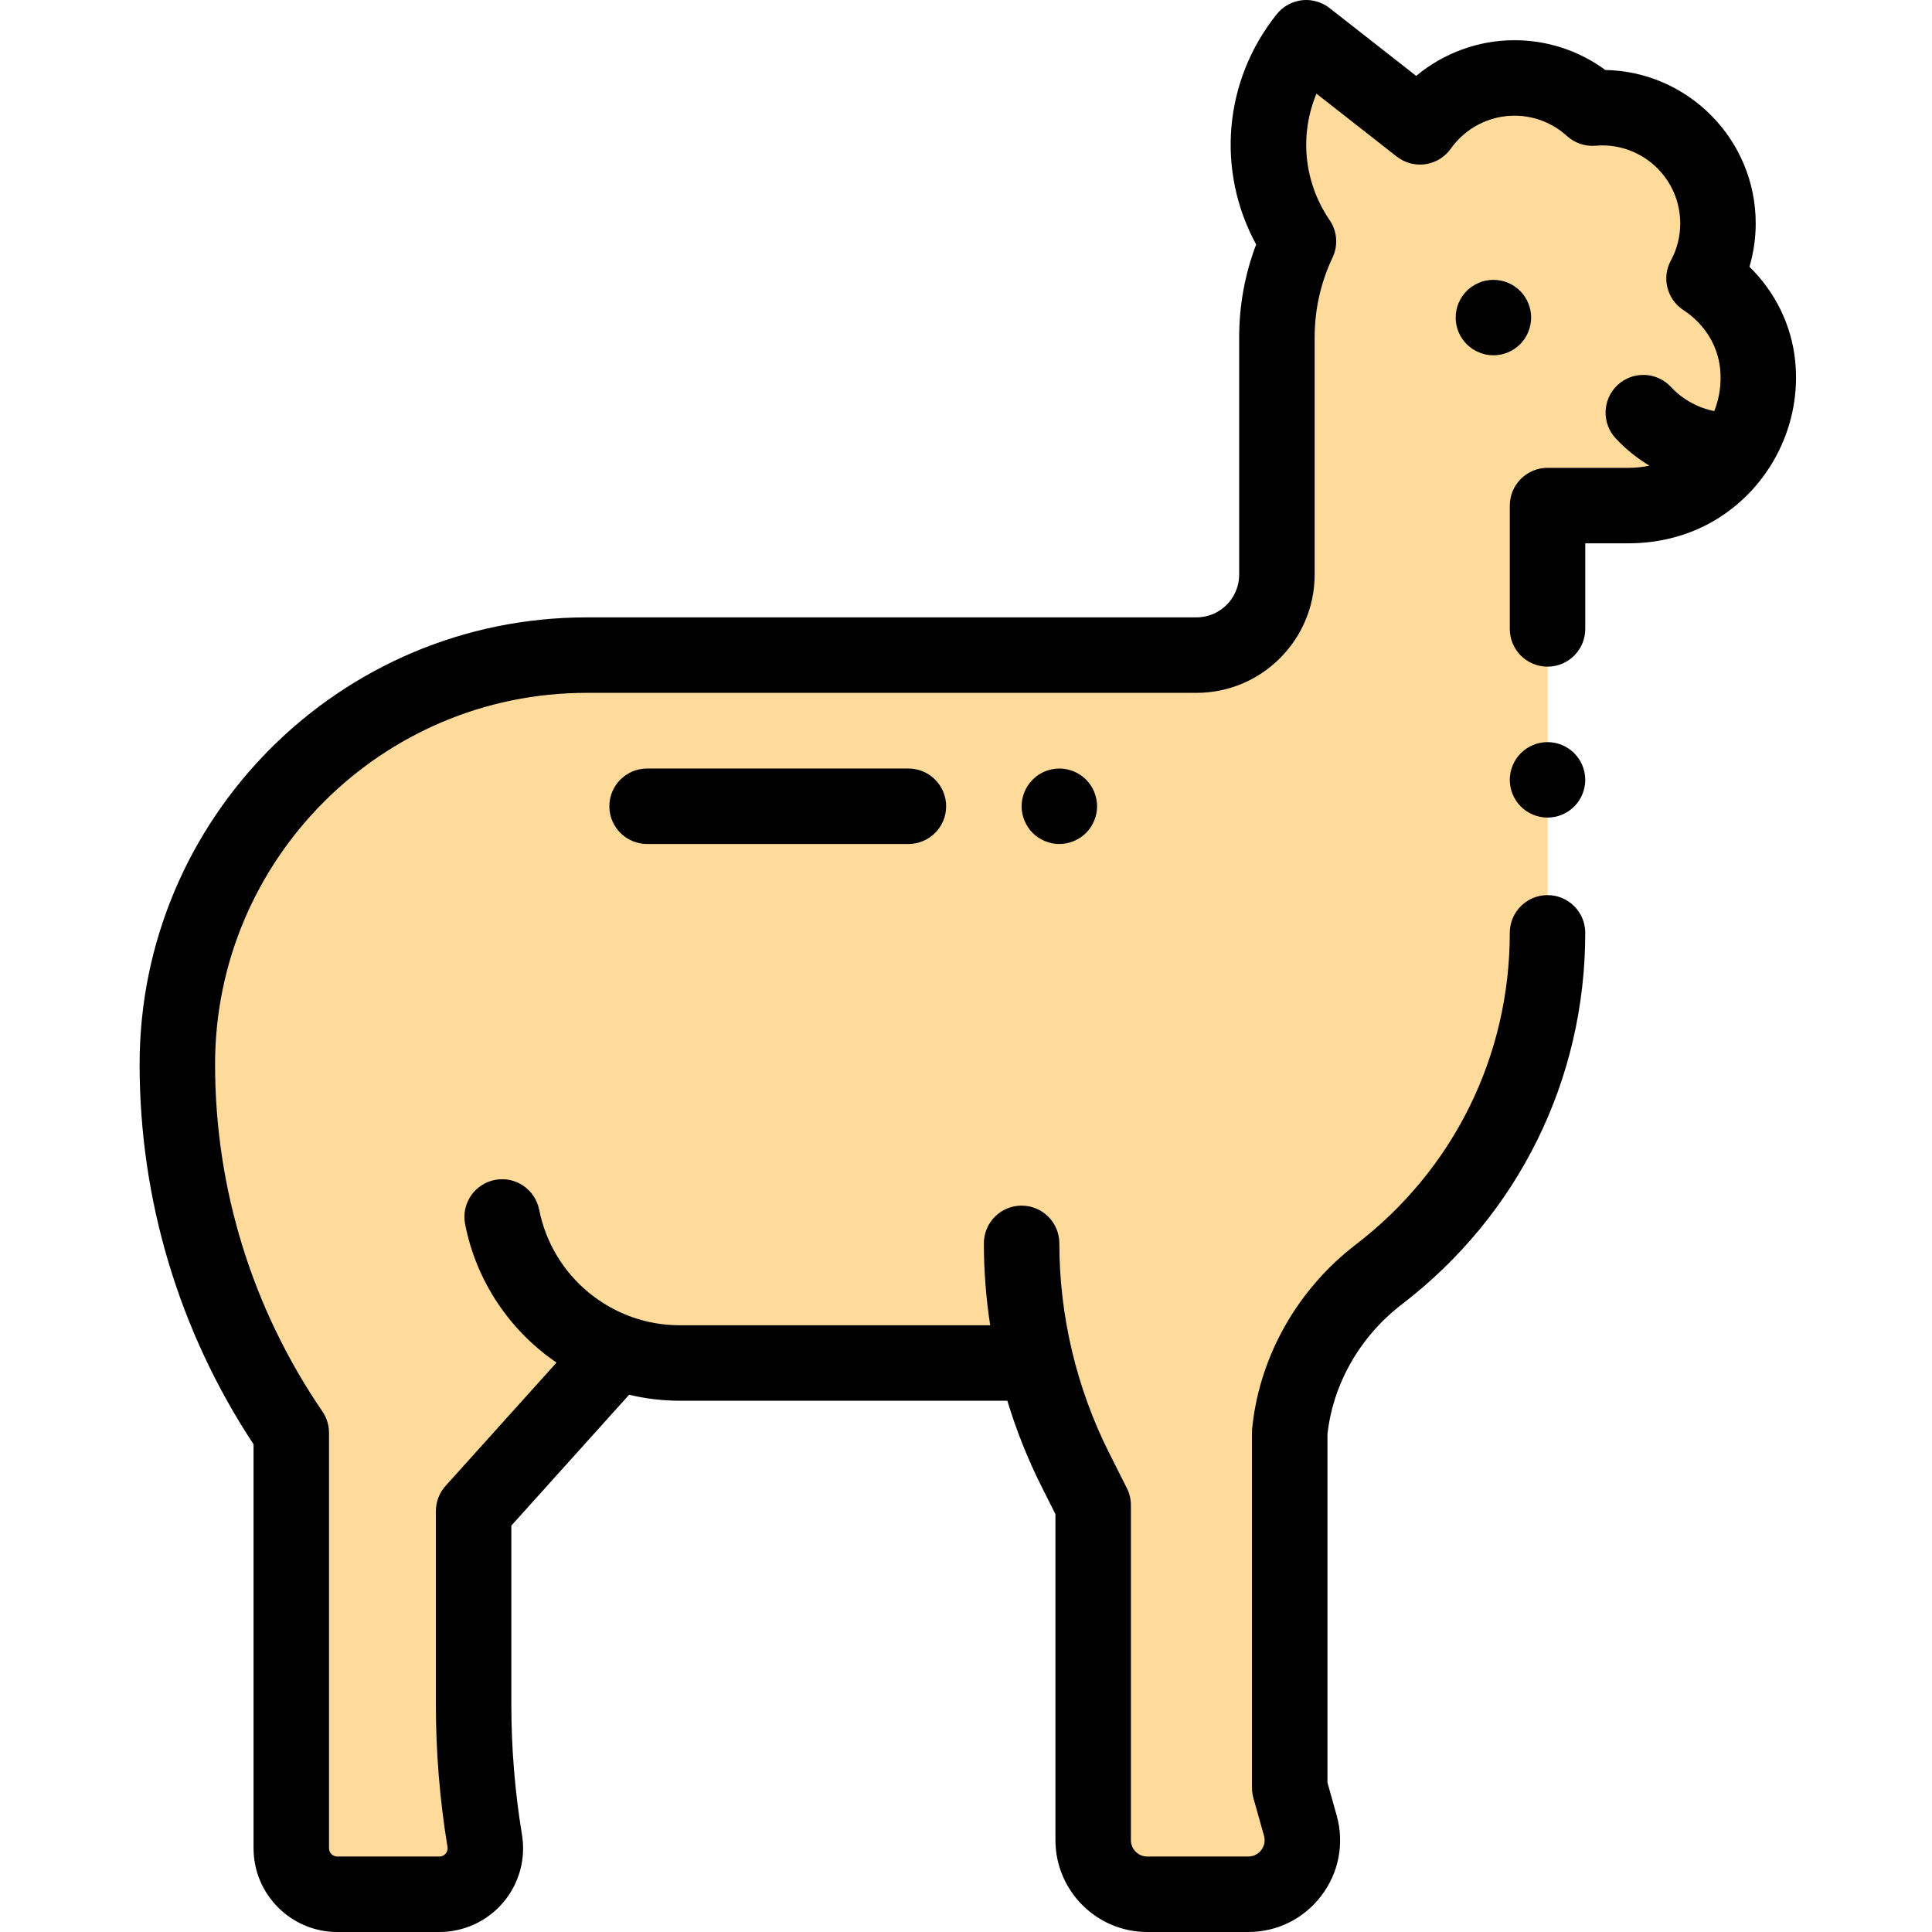 <svg height="511pt" viewBox="-36 0 511 512" width="511pt" xmlns="http://www.w3.org/2000/svg"><path d="m429.293 96.629c-.969-9.332-6.324-17.656-14.168-22.809l-.035-.023c2.355-4.344 3.691-9.316 3.691-14.602 0-16.934-13.727-30.66-30.66-30.66-.883 0-1.754.043-2.621.117-5.449-4.965-12.695-7.996-20.648-7.996-10.34 0-19.477 5.121-25.031 12.961l-30.156-23.617c-12.469 15.582-13.305 37.477-2.062 53.965l.008-.008c-3.66 7.73-5.715 16.367-5.715 25.484v62.848c0 11.777-9.547 21.324-21.324 21.324h-161.641c-59.883 0-108.43 48.547-108.43 108.43 0 34.852 10.527 68.891 30.199 97.66v110.105c0 6.73 5.457 12.191 12.191 12.191h27.043c7.52 0 13.254-6.742 12.031-14.164-1.965-11.926-2.953-23.988-2.953-36.07v-51.305l33.973-37.742 5.039-4.125c4.914 1.691 10.168 2.613 15.605 2.613h90.609v-31.707c0 20.848 4.883 41.406 14.258 60.027l4.707 9.352v88.777c0 7.922 6.422 14.344 14.348 14.344h26.742c9.5 0 16.379-9.074 13.809-18.223l-2.809-9.992v-94.27l.09-.785c1.871-16.32 10.496-31 23.531-40.992 27.176-20.836 44.699-53.633 44.699-90.523v-113.234l30.211-1.055c3.277-.801 6.438-2.059 9.34-3.832 11.375-6.934 17.465-19.602 16.129-32.465zm0 0" fill="#feda9b"/><path d="m369.266 84.16c0-2.641-1.066-5.211-2.93-7.07-1.859-1.859-4.43-2.93-7.07-2.93-2.629 0-5.207 1.07-7.066 2.93-1.863 1.859-2.934 4.43-2.934 7.07 0 2.629 1.07 5.211 2.934 7.07 1.859 1.859 4.438 2.93 7.066 2.93 2.633 0 5.211-1.07 7.07-2.93 1.863-1.859 2.93-4.441 2.93-7.07zm0 0"/><path d="m439.238 95.598c-.98-9.48-5.297-18.227-12.113-24.902 1.094-3.719 1.656-7.602 1.656-11.5 0-22.152-17.809-40.227-39.863-40.652-6.949-5.109-15.352-7.887-24.066-7.887-9.609 0-18.816 3.426-26.051 9.457l-22.969-17.988c-2.363-1.848-5.438-2.539-8.363-1.879-2.25.504-4.234 1.77-5.645 3.547-14.098 17.648-16.043 41.512-5.43 60.992-2.988 7.859-4.5 16.129-4.5 24.656v62.848c0 6.242-5.078 11.324-11.324 11.324h-161.641c-65.305 0-118.43 53.129-118.43 118.43 0 35.977 10.43 70.727 30.195 100.707v107.059c0 12.234 9.957 22.191 22.191 22.191h27.043c6.531 0 12.699-2.855 16.926-7.836 4.223-4.973 6.035-11.52 4.973-17.953-1.871-11.352-2.816-22.941-2.816-34.445v-47.465l31.211-34.68c4.32 1.031 8.809 1.586 13.402 1.586h86.832c2.379 7.852 5.418 15.496 9.105 22.816l3.641 7.23v86.402c0 13.422 10.922 24.344 24.344 24.344h26.742c7.691 0 14.762-3.516 19.402-9.645 4.645-6.125 6.113-13.883 4.035-21.285l-2.434-8.66v-92.324l.023-.219c1.523-13.312 8.695-25.773 19.68-34.195 30.898-23.684 48.613-59.57 48.613-98.457 0-5.52-4.477-10-10-10-5.52 0-10 4.48-10 10 0 32.613-14.863 62.715-40.781 82.586-15.266 11.703-25.246 29.121-27.383 47.789l-.09.785c-.043.379-.062.758-.062 1.141v94.27c0 .914.125 1.824.371 2.707l2.809 9.988c.508 1.809-.234 3.156-.723 3.797-.484.645-1.582 1.723-3.461 1.723h-26.742c-2.395 0-4.344-1.949-4.344-4.344v-88.777c0-1.562-.367-3.102-1.066-4.496l-4.711-9.355c-8.629-17.137-13.188-36.336-13.188-55.527 0-5.52-4.48-10-10-10-5.523 0-10 4.48-10 10 0 7.266.57 14.527 1.676 21.707h-82.285c-18.125 0-33.789-12.91-37.254-30.699h-.012c-1.074-5.289-6.172-8.793-11.52-7.852-5.441.957-9.074 6.145-8.117 11.582.008.031.016.059.023.09h-.004c2.996 15.398 11.984 28.395 24.242 36.77l-29.406 32.676c-1.652 1.836-2.566 4.219-2.566 6.688v51.305c0 12.586 1.035 25.27 3.082 37.695.137.82-.191 1.41-.488 1.762-.301.355-.832.773-1.676.773h-27.043c-1.211 0-2.195-.98-2.195-2.191v-110.102c0-2.012-.605-3.98-1.742-5.645-18.613-27.223-28.453-59.039-28.453-92.016 0-54.273 44.156-98.43 98.43-98.43h161.641c17.273 0 31.328-14.055 31.328-31.328v-62.844c0-7.414 1.598-14.547 4.75-21.207 1.609-3.398 1.145-7.309-.988-10.203-6.719-10.066-7.762-22.473-3.281-33.207l21.277 16.668c2.152 1.684 4.902 2.414 7.613 2.02 2.703-.395 5.133-1.883 6.711-4.113 3.879-5.477 10.188-8.742 16.871-8.742 5.16 0 10.102 1.914 13.91 5.387 2.059 1.875 4.801 2.801 7.582 2.574.664-.055 1.246-.082 1.777-.082 11.395 0 20.66 9.266 20.66 20.66 0 3.488-.836 6.797-2.48 9.832-2.469 4.547-1.062 10.223 3.242 13.09.02.016.074.051.094.062 5.527 3.629 9.066 9.273 9.711 15.484.406 3.938-.156 7.781-1.543 11.281-4.379-.875-8.434-3.117-11.48-6.398-3.758-4.047-10.086-4.281-14.133-.523-4.047 3.758-4.281 10.086-.523 14.133 2.633 2.836 5.656 5.27 8.945 7.254-1.777.371-3.633.57-5.539.57h-21.461c-2.652 0-5.195 1.055-7.07 2.93s-2.93 4.418-2.93 7.07v32.688c0 5.523 4.48 10 10 10 5.523 0 10-4.477 10-10v-22.688h11.461c8.43 0 16.484-2.191 23.293-6.348 14.418-8.789 22.609-25.289 20.871-42.035zm0 0"/><path d="m373.609 196.668c-2.633 0-5.211 1.062-7.07 2.934-1.859 1.859-2.93 4.438-2.93 7.066 0 2.633 1.066 5.211 2.93 7.07 1.859 1.859 4.438 2.93 7.07 2.93 2.637 0 5.207-1.066 7.066-2.93 1.871-1.867 2.934-4.438 2.934-7.07 0-2.629-1.062-5.207-2.934-7.066-1.859-1.871-4.43-2.934-7.066-2.934zm0 0"/><path d="m134.988 203.668c-5.523 0-10 4.477-10 10 0 5.52 4.477 10 10 10h69.25c5.52 0 10-4.48 10-10 0-5.523-4.48-10-10-10zm0 0"/><path d="m237.168 206.598c-1.859 1.859-2.93 4.434-2.93 7.07 0 2.629 1.07 5.211 2.93 7.07s4.43 2.93 7.07 2.93c2.629 0 5.211-1.07 7.07-2.93 1.859-1.871 2.93-4.441 2.93-7.07 0-2.641-1.07-5.211-2.93-7.07-1.859-1.867-4.441-2.93-7.07-2.93-2.641 0-5.211 1.062-7.07 2.93zm0 0"/></svg>
